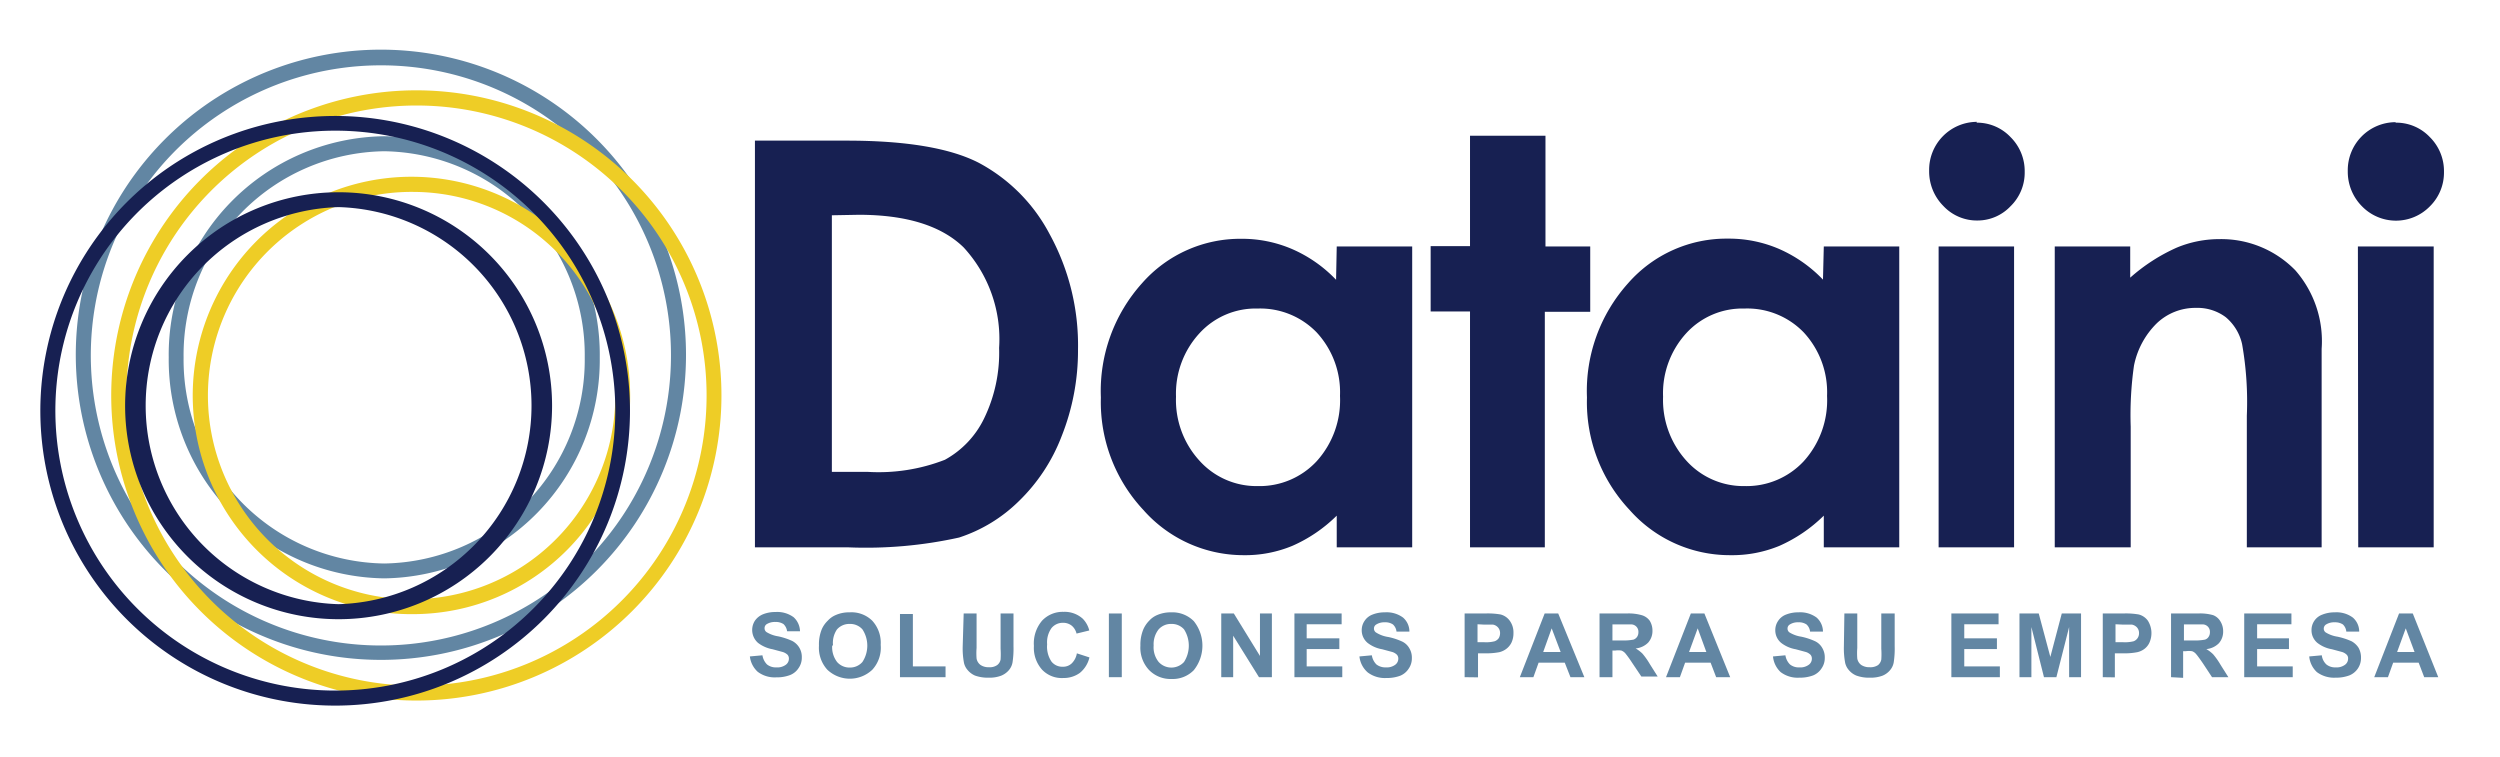 <svg xmlns="http://www.w3.org/2000/svg" viewBox="0 0 153.06 46.33"><defs><style>.cls-1{fill:#172052;}.cls-2{fill:#6286a3;}.cls-3{fill:#eecd26;}.cls-4{fill:none;}</style></defs><title>logotipo_2</title><g id="Layer_2" data-name="Layer 2"><g id="Capa_1" data-name="Capa 1"><path class="cls-1" d="M46.22,8.61h5.62q5.43,0,8.07,1.35a10.46,10.46,0,0,1,4.35,4.37A14.16,14.16,0,0,1,66,21.41a14.18,14.18,0,0,1-1,5.29,11,11,0,0,1-2.64,4,9.31,9.31,0,0,1-3.64,2.21,26.39,26.39,0,0,1-6.8.6H46.22Zm4.71,4.57V28.89h2.2a11.18,11.18,0,0,0,4.72-.74,5.72,5.72,0,0,0,2.39-2.51,9.22,9.22,0,0,0,.93-4.34A8.28,8.28,0,0,0,59,15.15c-1.34-1.31-3.47-2-6.42-2Z"/><path class="cls-1" d="M81.84,15.09h4.62V33.51H81.84V31.57a9,9,0,0,1-2.72,1.85,7.53,7.53,0,0,1-3,.57A8.18,8.18,0,0,1,70,31.22a9.67,9.67,0,0,1-2.6-6.88,9.87,9.87,0,0,1,2.52-7A8,8,0,0,1,76,14.62a7.75,7.75,0,0,1,3.11.63,8.27,8.27,0,0,1,2.69,1.88ZM77,18.89a4.66,4.66,0,0,0-3.56,1.51A5.45,5.45,0,0,0,72,24.29a5.5,5.5,0,0,0,1.45,3.93A4.69,4.69,0,0,0,77,29.76a4.77,4.77,0,0,0,3.61-1.52,5.56,5.56,0,0,0,1.43-4,5.39,5.39,0,0,0-1.43-3.89A4.81,4.81,0,0,0,77,18.89Z"/><path class="cls-1" d="M90,8.31h4.62v6.78h2.74v4H94.58V33.51H90V19.07H87.59v-4H90Z"/><path class="cls-1" d="M111.66,15.09h4.62V33.51h-4.62V31.57a9.13,9.13,0,0,1-2.72,1.85,7.57,7.57,0,0,1-3,.57,8.18,8.18,0,0,1-6.17-2.77,9.63,9.63,0,0,1-2.61-6.88,9.87,9.87,0,0,1,2.52-7,8,8,0,0,1,6.13-2.73,7.75,7.75,0,0,1,3.11.63,8.37,8.37,0,0,1,2.69,1.88Zm-4.86,3.8a4.66,4.66,0,0,0-3.56,1.51,5.45,5.45,0,0,0-1.42,3.89,5.54,5.54,0,0,0,1.44,3.93,4.7,4.7,0,0,0,3.55,1.54,4.78,4.78,0,0,0,3.62-1.52,5.56,5.56,0,0,0,1.43-4,5.39,5.39,0,0,0-1.43-3.89A4.81,4.81,0,0,0,106.8,18.89Z"/><path class="cls-1" d="M121,7.51a2.83,2.83,0,0,1,2.09.88,2.93,2.93,0,0,1,.87,2.13,2.87,2.87,0,0,1-.87,2.11,2.78,2.78,0,0,1-2,.87,2.81,2.81,0,0,1-2.11-.89,3,3,0,0,1-.87-2.15,2.94,2.94,0,0,1,2.94-3Zm-2.31,7.58h4.62V33.51h-4.62Z"/><path class="cls-1" d="M125.8,15.09h4.62V17a11.06,11.06,0,0,1,2.85-1.84,6.79,6.79,0,0,1,2.61-.52,6.33,6.33,0,0,1,4.65,1.91,6.59,6.59,0,0,1,1.61,4.81V33.51h-4.58V25.45a20.31,20.31,0,0,0-.29-4.38,3,3,0,0,0-1-1.65,2.89,2.89,0,0,0-1.82-.57,3.42,3.42,0,0,0-2.4.94,5,5,0,0,0-1.4,2.6,21.47,21.47,0,0,0-.2,3.73v7.39H125.8Z"/><path class="cls-1" d="M146.67,7.51a2.83,2.83,0,0,1,2.09.88,2.93,2.93,0,0,1,.87,2.13,2.9,2.9,0,0,1-.86,2.11,2.9,2.9,0,0,1-4.16,0,3,3,0,0,1-.87-2.15,2.94,2.94,0,0,1,2.93-3Zm-2.31,7.58H149V33.51h-4.62Z"/><path class="cls-2" d="M45.91,40.19l.77-.07a1,1,0,0,0,.28.56.85.85,0,0,0,.57.18.87.87,0,0,0,.58-.16.46.46,0,0,0,.19-.37.36.36,0,0,0-.08-.24.76.76,0,0,0-.29-.17l-.63-.17a2.06,2.06,0,0,1-.89-.39A1.05,1.05,0,0,1,46.22,38a1.12,1.12,0,0,1,.49-.39,2,2,0,0,1,.77-.14,1.69,1.69,0,0,1,1.11.32,1.2,1.2,0,0,1,.39.86l-.79,0a.74.74,0,0,0-.22-.44.85.85,0,0,0-.5-.13.94.94,0,0,0-.54.14.29.29,0,0,0-.12.25.28.28,0,0,0,.12.23,1.94,1.94,0,0,0,.72.26,4.17,4.17,0,0,1,.85.28,1.11,1.11,0,0,1,.43.4,1.12,1.12,0,0,1,.16.62,1.09,1.09,0,0,1-.19.63,1.1,1.1,0,0,1-.53.44,2.27,2.27,0,0,1-.84.14,1.72,1.72,0,0,1-1.14-.34A1.51,1.51,0,0,1,45.91,40.19Z"/><path class="cls-2" d="M50.14,39.53a2.46,2.46,0,0,1,.17-1,1.64,1.64,0,0,1,.37-.53,1.38,1.38,0,0,1,.5-.35,2,2,0,0,1,.84-.16A1.81,1.81,0,0,1,53.4,38a2,2,0,0,1,.52,1.48A2,2,0,0,1,53.41,41a2,2,0,0,1-2.76,0A2,2,0,0,1,50.14,39.53Zm.81,0a1.48,1.48,0,0,0,.3,1,1,1,0,0,0,.78.34,1,1,0,0,0,.77-.34,1.82,1.82,0,0,0,0-2,1,1,0,0,0-.78-.33,1,1,0,0,0-.78.34A1.47,1.47,0,0,0,51,39.51Z"/><path class="cls-2" d="M55.1,41.46V37.59h.79V40.8h2v.66Z"/><path class="cls-2" d="M59,37.56h.79v2.11a4.21,4.21,0,0,0,0,.65.62.62,0,0,0,.24.39.87.87,0,0,0,.52.14.79.79,0,0,0,.5-.13.55.55,0,0,0,.21-.34,5.07,5.07,0,0,0,0-.66V37.56h.79v2a5.52,5.52,0,0,1-.06,1,1,1,0,0,1-.24.49,1.22,1.22,0,0,1-.46.32,2,2,0,0,1-.75.12,2.33,2.33,0,0,1-.85-.13,1.22,1.22,0,0,1-.45-.34,1,1,0,0,1-.22-.43,4.75,4.75,0,0,1-.08-1Z"/><path class="cls-2" d="M65.93,40l.77.25a1.73,1.73,0,0,1-.59.95,1.68,1.68,0,0,1-1,.31A1.66,1.66,0,0,1,63.8,41a2,2,0,0,1-.5-1.45A2.15,2.15,0,0,1,63.8,38a1.73,1.73,0,0,1,1.32-.54,1.65,1.65,0,0,1,1.17.42,1.56,1.56,0,0,1,.4.72l-.78.19a.91.91,0,0,0-.29-.48.84.84,0,0,0-.54-.18.89.89,0,0,0-.7.32,1.5,1.5,0,0,0-.27,1,1.63,1.63,0,0,0,.27,1.06.84.84,0,0,0,.69.31.76.76,0,0,0,.54-.2A1.11,1.11,0,0,0,65.93,40Z"/><path class="cls-2" d="M67.89,41.46v-3.9h.79v3.9Z"/><path class="cls-2" d="M69.82,39.53a2.45,2.45,0,0,1,.18-1,1.77,1.77,0,0,1,.36-.53,1.38,1.38,0,0,1,.5-.35,2.08,2.08,0,0,1,.85-.16,1.84,1.84,0,0,1,1.38.54,2.4,2.4,0,0,1,0,3,1.8,1.8,0,0,1-1.37.54A1.83,1.83,0,0,1,70.33,41,2,2,0,0,1,69.82,39.53Zm.81,0a1.43,1.43,0,0,0,.31,1,1.05,1.05,0,0,0,1.55,0,1.85,1.85,0,0,0,0-2,1,1,0,0,0-.78-.33,1,1,0,0,0-.78.34A1.47,1.47,0,0,0,70.63,39.51Z"/><path class="cls-2" d="M74.77,41.46v-3.9h.77l1.6,2.6v-2.6h.73v3.9h-.79L75.5,38.92v2.54Z"/><path class="cls-2" d="M79.25,41.46v-3.9h2.89v.66H80v.86h2v.66H80V40.8h2.18v.66Z"/><path class="cls-2" d="M83.23,40.19l.76-.07a1,1,0,0,0,.28.56.89.89,0,0,0,.58.18.86.86,0,0,0,.57-.16.46.46,0,0,0,.19-.37.36.36,0,0,0-.08-.24.71.71,0,0,0-.28-.17l-.63-.17a2,2,0,0,1-.89-.39,1,1,0,0,1-.36-.78,1,1,0,0,1,.17-.56,1,1,0,0,1,.48-.39,2,2,0,0,1,.77-.14,1.69,1.69,0,0,1,1.11.32,1.13,1.13,0,0,1,.39.86l-.79,0a.69.69,0,0,0-.22-.44.83.83,0,0,0-.5-.13.92.92,0,0,0-.53.14.28.28,0,0,0-.13.25.28.28,0,0,0,.12.23A1.94,1.94,0,0,0,85,39a4,4,0,0,1,.85.28,1,1,0,0,1,.43.4,1.12,1.12,0,0,1,.16.62,1.09,1.09,0,0,1-.19.63,1.12,1.12,0,0,1-.52.44,2.32,2.32,0,0,1-.85.14,1.74,1.74,0,0,1-1.14-.34A1.5,1.5,0,0,1,83.23,40.19Z"/><path class="cls-2" d="M89.67,41.46v-3.9h1.26a4.54,4.54,0,0,1,.94.06,1,1,0,0,1,.56.38,1.21,1.21,0,0,1,.23.76,1.33,1.33,0,0,1-.13.6,1.08,1.08,0,0,1-.34.39,1.18,1.18,0,0,1-.4.18A4.22,4.22,0,0,1,91,40h-.51v1.47Zm.79-3.24v1.1h.43a2.08,2.08,0,0,0,.62-.06.53.53,0,0,0,.25-.19.61.61,0,0,0,.08-.3.51.51,0,0,0-.12-.35.54.54,0,0,0-.32-.18c-.09,0-.28,0-.56,0Z"/><path class="cls-2" d="M97,41.46h-.85l-.35-.89H94.2l-.32.89h-.83l1.52-3.9h.83Zm-1.45-1.54L95,38.47l-.52,1.45Z"/><path class="cls-2" d="M97.93,41.46v-3.9h1.66a2.91,2.91,0,0,1,.91.1A.92.92,0,0,1,101,38a1.14,1.14,0,0,1,.17.61,1.07,1.07,0,0,1-.26.73,1.24,1.24,0,0,1-.77.36,2.1,2.1,0,0,1,.42.32,4.49,4.49,0,0,1,.45.64l.48.76h-1l-.57-.85a6.64,6.64,0,0,0-.41-.57.63.63,0,0,0-.24-.17,1.24,1.24,0,0,0-.39,0h-.16v1.63Zm.79-2.25h.58a3.13,3.13,0,0,0,.71-.05.46.46,0,0,0,.22-.17.5.5,0,0,0,.08-.29.45.45,0,0,0-.4-.47H98.72Z"/><path class="cls-2" d="M105.93,41.46h-.86l-.34-.89h-1.56l-.32.89H102l1.52-3.9h.83Zm-1.46-1.54-.53-1.45-.53,1.45Z"/><path class="cls-2" d="M108.55,40.19l.76-.07a1,1,0,0,0,.28.56.85.85,0,0,0,.57.18.87.87,0,0,0,.58-.16.46.46,0,0,0,.19-.37.36.36,0,0,0-.08-.24.71.71,0,0,0-.28-.17l-.63-.17a2,2,0,0,1-.89-.39,1,1,0,0,1-.36-.78,1,1,0,0,1,.17-.56,1,1,0,0,1,.48-.39,2,2,0,0,1,.77-.14,1.69,1.69,0,0,1,1.11.32,1.16,1.16,0,0,1,.39.86l-.79,0a.69.69,0,0,0-.22-.44.83.83,0,0,0-.5-.13.9.9,0,0,0-.53.14.28.28,0,0,0-.13.25.28.28,0,0,0,.12.23,1.94,1.94,0,0,0,.72.26,4,4,0,0,1,.85.28,1,1,0,0,1,.43.4,1.12,1.12,0,0,1,.16.62,1.09,1.09,0,0,1-.19.63,1.12,1.12,0,0,1-.52.44,2.32,2.32,0,0,1-.85.14,1.72,1.72,0,0,1-1.14-.34A1.5,1.5,0,0,1,108.55,40.19Z"/><path class="cls-2" d="M112.92,37.56h.79v2.11a4.21,4.21,0,0,0,0,.65.62.62,0,0,0,.24.39.89.89,0,0,0,.52.14.84.84,0,0,0,.51-.13.58.58,0,0,0,.2-.34,4.65,4.65,0,0,0,0-.66V37.56H116v2a5.52,5.52,0,0,1-.06,1,1,1,0,0,1-.24.49,1.18,1.18,0,0,1-.45.32,2.05,2.05,0,0,1-.76.12,2.23,2.23,0,0,1-.84-.13,1.18,1.18,0,0,1-.46-.34,1,1,0,0,1-.22-.43,4.75,4.75,0,0,1-.08-1Z"/><path class="cls-2" d="M119.47,41.46v-3.9h2.89v.66h-2.1v.86h2v.66h-2V40.8h2.18v.66Z"/><path class="cls-2" d="M123.64,41.46v-3.9h1.18l.71,2.66.7-2.66h1.18v3.9h-.73V38.39l-.78,3.07h-.76l-.77-3.07v3.07Z"/><path class="cls-2" d="M128.74,41.46v-3.9H130a4.54,4.54,0,0,1,.94.06,1,1,0,0,1,.56.38,1.43,1.43,0,0,1,.09,1.36,1,1,0,0,1-.33.39,1.14,1.14,0,0,1-.41.18A4.1,4.1,0,0,1,130,40h-.52v1.47Zm.78-3.24v1.1H130a2.16,2.16,0,0,0,.63-.06.5.5,0,0,0,.24-.19.53.53,0,0,0,.09-.3.51.51,0,0,0-.12-.35.57.57,0,0,0-.32-.18c-.09,0-.28,0-.57,0Z"/><path class="cls-2" d="M132.92,41.46v-3.9h1.66a2.91,2.91,0,0,1,.91.1.88.88,0,0,1,.45.38,1.14,1.14,0,0,1,.17.61,1.07,1.07,0,0,1-.26.73,1.24,1.24,0,0,1-.77.36,2.1,2.1,0,0,1,.42.32,4.49,4.49,0,0,1,.45.64l.48.76h-1l-.56-.85q-.31-.45-.42-.57a.56.56,0,0,0-.24-.17,1.24,1.24,0,0,0-.39,0h-.16v1.63Zm.79-2.25h.58a3.13,3.13,0,0,0,.71-.05.41.41,0,0,0,.22-.17.5.5,0,0,0,.08-.29.45.45,0,0,0-.4-.47h-1.19Z"/><path class="cls-2" d="M137.4,41.46v-3.9h2.89v.66h-2.1v.86h1.95v.66h-1.95V40.8h2.18v.66Z"/><path class="cls-2" d="M141.38,40.19l.77-.07a.91.91,0,0,0,.28.56.85.85,0,0,0,.57.18.86.86,0,0,0,.57-.16.46.46,0,0,0,.19-.37.32.32,0,0,0-.08-.24.71.71,0,0,0-.28-.17l-.63-.17a2,2,0,0,1-.89-.39,1,1,0,0,1-.36-.78,1,1,0,0,1,.66-.95,2,2,0,0,1,.77-.14,1.68,1.68,0,0,1,1.1.32,1.13,1.13,0,0,1,.39.86l-.79,0a.68.68,0,0,0-.21-.44.88.88,0,0,0-.5-.13.94.94,0,0,0-.54.14.3.3,0,0,0-.13.25.28.28,0,0,0,.12.23,1.94,1.94,0,0,0,.72.26,4.31,4.31,0,0,1,.86.28,1.18,1.18,0,0,1,.43.4,1.21,1.21,0,0,1,.15.62,1.14,1.14,0,0,1-.71,1.07,2.32,2.32,0,0,1-.85.14,1.76,1.76,0,0,1-1.14-.34A1.5,1.5,0,0,1,141.38,40.19Z"/><path class="cls-2" d="M149.28,41.46h-.86l-.34-.89h-1.56l-.32.89h-.84l1.52-3.9h.84Zm-1.45-1.54-.54-1.45-.53,1.45Z"/><path class="cls-2" d="M23.37,40.4A18.68,18.68,0,1,1,42,21.72,18.67,18.67,0,0,1,23.37,40.4ZM23.37,4A17.76,17.76,0,1,0,41.08,21.72,17.75,17.75,0,0,0,23.37,4Z"/><path class="cls-2" d="M23.52,35.41A13.38,13.38,0,0,1,10.33,21.88,13.38,13.38,0,0,1,23.52,8.34a13.38,13.38,0,0,1,13.2,13.54A13.38,13.38,0,0,1,23.52,35.41Zm0-26.15A12.47,12.47,0,0,0,11.24,21.88,12.47,12.47,0,0,0,23.52,34.5,12.47,12.47,0,0,0,35.8,21.88,12.47,12.47,0,0,0,23.52,9.26Z"/><path class="cls-3" d="M25.39,37.6A13.39,13.39,0,1,1,38.58,24.22,13.3,13.3,0,0,1,25.39,37.6Zm0-25.85A12.47,12.47,0,1,0,37.67,24.22,12.39,12.39,0,0,0,25.39,11.75Z"/><path class="cls-3" d="M25.54,42.89A18.68,18.68,0,1,1,44.17,24.21,18.68,18.68,0,0,1,25.54,42.89Zm0-36.43A17.76,17.76,0,1,0,43.26,24.21,17.75,17.75,0,0,0,25.54,6.46Z"/><path class="cls-1" d="M20.57,43.2a18.05,18.05,0,1,1,18-18.05A18.05,18.05,0,0,1,20.57,43.2ZM20.57,8a17.14,17.14,0,1,0,17.1,17.14A17.14,17.14,0,0,0,20.57,8Z"/><path class="cls-1" d="M20.73,37.91a13.07,13.07,0,0,1,0-26.14,13.07,13.07,0,0,1,0,26.14Zm0-25.23a12.16,12.16,0,0,0,0,24.31,12.16,12.16,0,0,0,0-24.31Z"/><rect class="cls-4" width="153.06" height="46.33"/></g></g></svg>